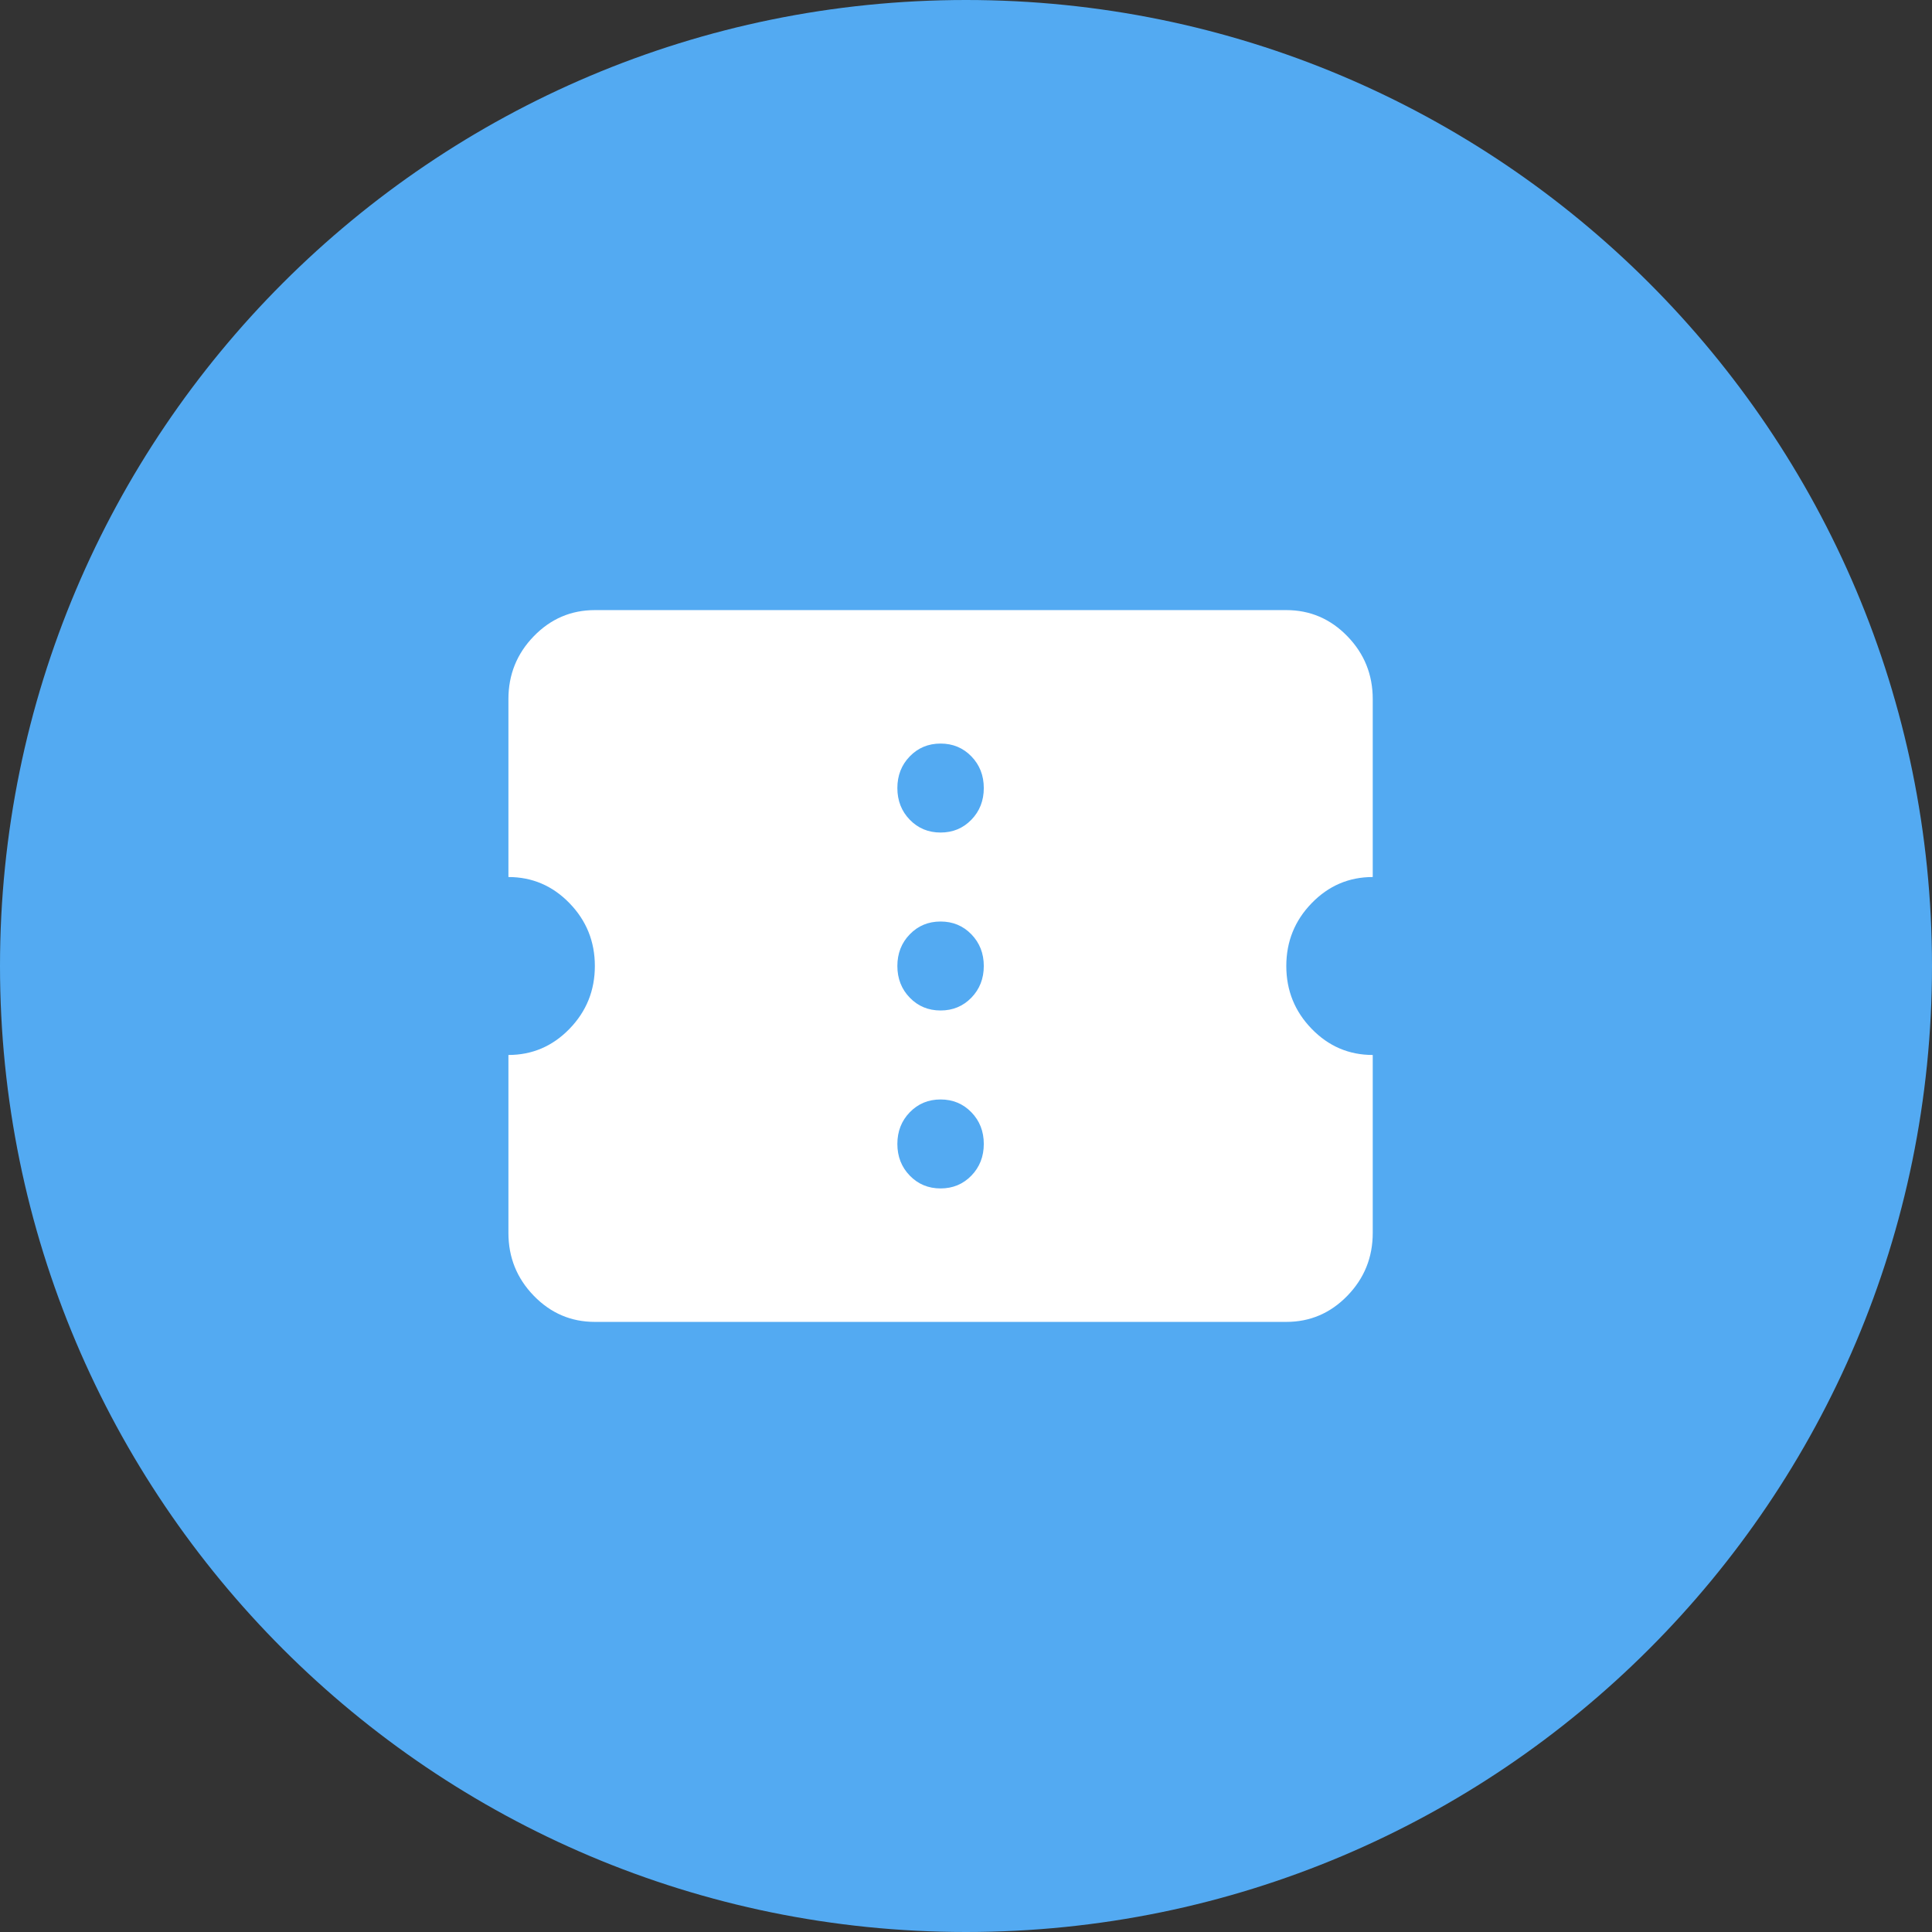 <svg width="38" height="38" viewBox="0 0 38 38" fill="none" xmlns="http://www.w3.org/2000/svg">
<rect x="0" y="0" width="38" height="38" fill="#333333" stroke="none"/>
<g clip-path="url(#clip0_1_79)">
<path d="M19 38C29.493 38 38 29.493 38 19C38 8.507 29.493 0 19 0C8.507 0 0 8.507 0 19C0 29.493 8.507 38 19 38Z" fill="#53AAF2"/>
<path d="M18.5 23.375C18.741 23.375 18.943 23.291 19.106 23.123C19.268 22.956 19.35 22.748 19.35 22.5C19.35 22.252 19.268 22.044 19.106 21.877C18.943 21.709 18.741 21.625 18.5 21.625C18.259 21.625 18.057 21.709 17.894 21.877C17.732 22.044 17.65 22.252 17.65 22.5C17.65 22.748 17.732 22.956 17.894 23.123C18.057 23.291 18.259 23.375 18.5 23.375ZM18.5 19.875C18.741 19.875 18.943 19.791 19.106 19.623C19.268 19.456 19.35 19.248 19.35 19C19.35 18.752 19.268 18.544 19.106 18.377C18.943 18.209 18.741 18.125 18.5 18.125C18.259 18.125 18.057 18.209 17.894 18.377C17.732 18.544 17.65 18.752 17.65 19C17.65 19.248 17.732 19.456 17.894 19.623C18.057 19.791 18.259 19.875 18.5 19.875ZM18.5 16.375C18.741 16.375 18.943 16.291 19.106 16.123C19.268 15.956 19.35 15.748 19.35 15.5C19.35 15.252 19.268 15.044 19.106 14.877C18.943 14.709 18.741 14.625 18.5 14.625C18.259 14.625 18.057 14.709 17.894 14.877C17.732 15.044 17.65 15.252 17.65 15.5C17.65 15.748 17.732 15.956 17.894 16.123C18.057 16.291 18.259 16.375 18.5 16.375ZM25.3 26H11.7C11.232 26 10.832 25.829 10.499 25.486C10.166 25.143 10 24.731 10 24.25V20.75C10.467 20.75 10.868 20.579 11.201 20.236C11.534 19.893 11.7 19.481 11.7 19C11.7 18.519 11.534 18.107 11.201 17.764C10.868 17.421 10.467 17.25 10 17.25V13.75C10 13.269 10.166 12.857 10.499 12.514C10.832 12.171 11.232 12 11.7 12H25.3C25.767 12 26.168 12.171 26.501 12.514C26.834 12.857 27 13.269 27 13.75V17.25C26.532 17.25 26.132 17.421 25.799 17.764C25.466 18.107 25.3 18.519 25.3 19C25.3 19.481 25.466 19.893 25.799 20.236C26.132 20.579 26.532 20.75 27 20.75V24.25C27 24.731 26.834 25.143 26.501 25.486C26.168 25.829 25.767 26 25.3 26Z" fill="white"/>
</g>
<defs>
<clipPath id="clip0_1_79">
<rect width="38" height="38" fill="white"/>
</clipPath>
</defs>
</svg>
